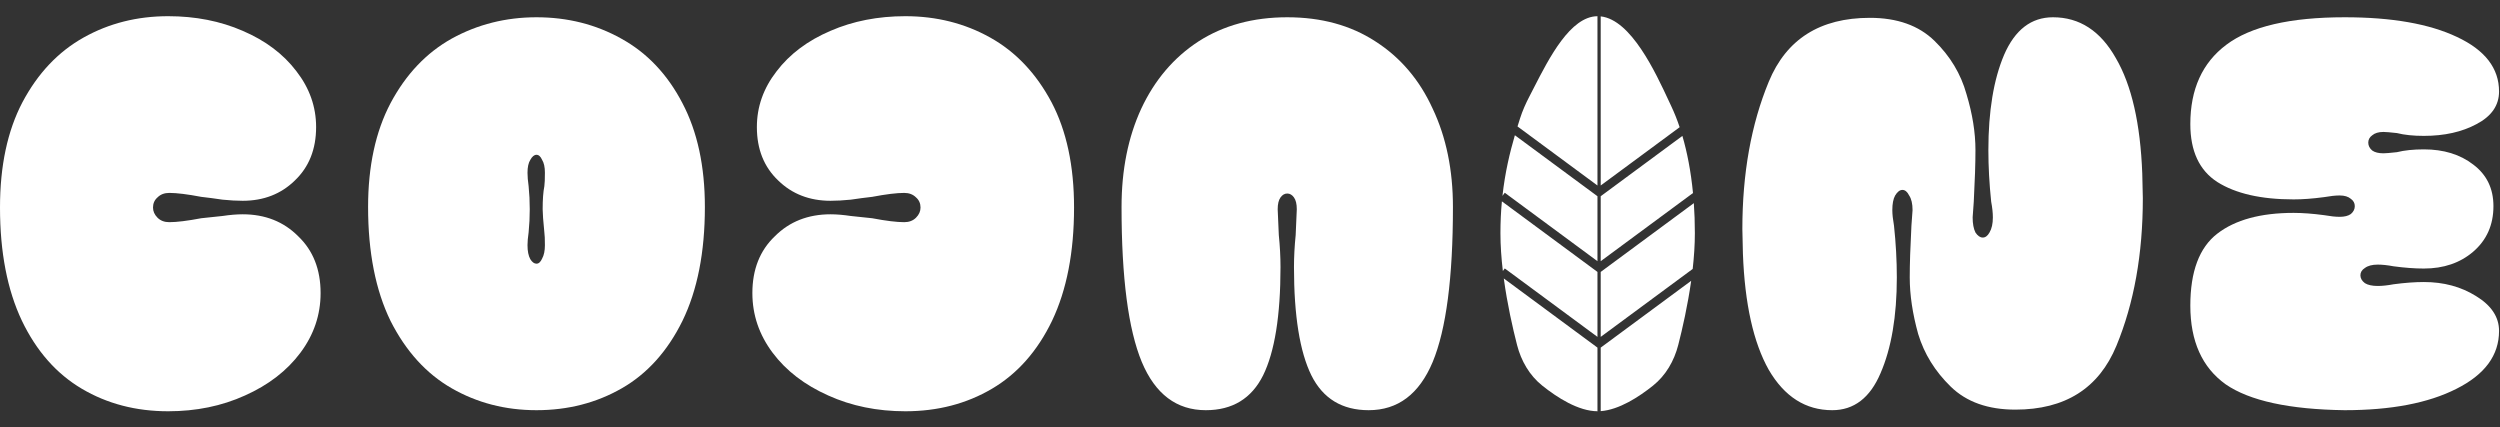 <svg width="2316" height="396" viewBox="0 0 2316 396" fill="none" xmlns="http://www.w3.org/2000/svg">
<rect x="0" y="0" width="2316" height="396" fill="#333333" stroke="none"/>
<path d="M155.769 381C126 381 99.346 374.048 75.808 360.145C52.269 346.242 33.75 325.214 20.25 297.06C6.75 268.558 0 233.627 0 192.265C0 153.684 6.923 121.185 20.769 94.769C34.962 68.006 53.827 48.02 77.365 34.812C100.904 21.604 127.038 15 155.769 15C181.038 15 204.058 19.518 224.827 28.555C245.942 37.593 262.558 50.105 274.673 66.094C286.788 81.735 292.846 98.94 292.846 117.709C292.846 138.217 286.269 154.727 273.115 167.239C260.308 179.752 244.212 186.009 224.827 186.009C219.288 186.009 213.058 185.661 206.135 184.966C199.212 183.923 192.635 183.054 186.404 182.359C173.596 179.926 163.731 178.709 156.808 178.709C152.308 178.709 148.673 180.1 145.904 182.88C143.135 185.313 141.75 188.442 141.75 192.265C141.75 195.741 143.135 198.869 145.904 201.65C148.673 204.43 152.308 205.821 156.808 205.821C163.731 205.821 173.596 204.604 186.404 202.171C192.635 201.476 199.212 200.781 206.135 200.085C213.058 199.043 219.288 198.521 224.827 198.521C245.596 198.521 262.731 205.299 276.231 218.855C290.077 232.063 297 249.615 297 271.513C297 291.672 290.769 310.094 278.308 326.778C265.846 343.462 248.712 356.67 226.904 366.402C205.442 376.134 181.731 381 155.769 381Z" fill="white"/>
<path d="M497 380C468.227 380 442.053 373.24 418.48 359.72C394.907 346.2 376.013 325.4 361.8 297.32C347.933 268.893 341 233.707 341 191.76C341 153.973 347.933 121.907 361.8 95.56C376.013 68.867 394.907 48.933 418.48 35.76C442.4 22.587 468.573 16 497 16C525.773 16 551.947 22.587 575.52 35.76C599.44 48.933 618.333 68.867 632.2 95.56C646.067 121.907 653 153.973 653 191.76C653 233.707 646.067 268.893 632.2 297.32C618.333 325.4 599.613 346.2 576.04 359.72C552.467 373.24 526.12 380 497 380ZM488.68 160.04C488.68 163.507 489.027 167.667 489.72 172.52C490.413 179.453 490.76 186.56 490.76 193.84C490.76 201.12 490.413 208.227 489.72 215.16C489.027 220.013 488.68 224 488.68 227.12C488.68 232.667 489.547 237 491.28 240.12C493.013 242.893 494.92 244.28 497 244.28C499.08 244.28 500.813 242.72 502.2 239.6C503.933 236.48 504.8 232.32 504.8 227.12C504.8 221.573 504.627 217.587 504.28 215.16C503.24 204.76 502.72 197.653 502.72 193.84C502.72 184.827 503.24 177.72 504.28 172.52C504.627 170.093 504.8 165.933 504.8 160.04C504.8 154.84 503.933 150.853 502.2 148.08C500.813 144.96 499.08 143.4 497 143.4C494.92 143.4 493.013 144.96 491.28 148.08C489.547 150.853 488.68 154.84 488.68 160.04Z" fill="white"/>
<path d="M838.706 381C868.576 381 895.319 374.048 918.937 360.145C942.555 346.242 961.136 325.214 974.682 297.06C988.227 268.558 995 233.627 995 192.265C995 153.684 988.054 121.185 974.161 94.769C959.921 68.006 940.992 48.02 917.374 34.812C893.756 21.604 867.534 15 838.706 15C813.352 15 790.255 19.518 769.416 28.555C748.23 37.593 731.558 50.105 719.402 66.094C707.246 81.735 701.168 98.94 701.168 117.709C701.168 138.217 707.767 154.727 720.965 167.239C733.816 179.752 749.966 186.009 769.416 186.009C774.973 186.009 781.225 185.661 788.171 184.966C795.118 183.923 801.717 183.054 807.969 182.359C820.819 179.926 830.718 178.709 837.664 178.709C842.179 178.709 845.826 180.1 848.605 182.88C851.383 185.313 852.773 188.442 852.773 192.265C852.773 195.741 851.383 198.869 848.605 201.65C845.826 204.43 842.179 205.821 837.664 205.821C830.718 205.821 820.819 204.604 807.969 202.171C801.717 201.476 795.118 200.781 788.171 200.085C781.225 199.043 774.973 198.521 769.416 198.521C748.577 198.521 731.385 205.299 717.839 218.855C703.946 232.063 697 249.615 697 271.513C697 291.672 703.252 310.094 715.755 326.778C728.259 343.462 745.451 356.67 767.332 366.402C788.866 376.134 812.657 381 838.706 381Z" fill="white"/>
<path d="M1117.05 380C1089.99 380 1070.22 365.093 1057.73 335.28C1045.24 305.12 1039 257.28 1039 191.76C1039 157.44 1045.07 127.107 1057.21 100.76C1069.7 74.067 1087.39 53.267 1110.29 38.36C1133.53 23.453 1160.93 16 1192.5 16C1224.07 16 1251.3 23.453 1274.19 38.36C1297.44 53.267 1315.13 74.067 1327.27 100.76C1339.76 127.107 1346 157.44 1346 191.76C1346 257.28 1339.76 305.12 1327.27 335.28C1314.78 365.093 1295.01 380 1267.95 380C1243.32 380 1225.63 369.253 1214.87 347.76C1204.12 325.92 1198.74 292.467 1198.74 247.4C1198.74 238.04 1199.26 228.16 1200.31 217.76L1201.35 193.84C1201.35 188.987 1200.48 185.347 1198.74 182.92C1197.01 180.493 1194.93 179.28 1192.5 179.28C1190.07 179.28 1187.99 180.493 1186.26 182.92C1184.52 185.347 1183.65 188.987 1183.65 193.84L1184.69 217.76C1185.74 228.16 1186.26 238.04 1186.26 247.4C1186.26 292.467 1180.88 325.92 1170.13 347.76C1159.37 369.253 1141.68 380 1117.05 380Z" fill="white"/>
<path fill-rule="evenodd" clip-rule="evenodd" d="M1482.89 15.174V15.721V16.556V17.39V18.223V19.054V19.884V20.712V21.539V22.364V23.189V24.011V24.833V25.653V26.472V27.289V28.105V28.919V29.733V30.545V31.355V32.165V32.973V33.779V34.585V35.389V36.191V36.993V37.793V38.592V39.389V40.186V40.981V41.775V42.567V43.359V44.149V44.938V45.725V46.512V47.297V48.081V48.864V49.645V50.425V51.205V51.983V52.759V53.535V54.309V55.083V55.855V56.626V57.396V58.164V58.932V59.699V60.464V61.228V61.991V62.753V63.514V64.274V65.032V65.79V66.547V67.302V68.056V68.81V69.562V70.313V71.064V71.813V72.561V73.308V74.054V74.799V75.543V76.286V77.028V77.769V78.509V79.248V79.986V80.724V81.46V82.195V82.929V83.662V84.395V85.126L1482.89 85.857V86.586V87.315V88.043V88.769V89.495V90.22V90.945V91.668V92.39V93.112V93.832V94.552V95.271V95.989V96.706V97.422V98.138V98.852V99.566V100.279V100.991V101.703V102.413V103.123V103.832V104.54V105.248V105.955V106.66V107.366V108.07V108.774V109.476V110.179V110.88V111.581V112.281V112.98V113.678V114.376V115.073V115.77V116.465V117.16V117.855V118.548V119.241V119.934V120.625V121.317V122.007V122.697V123.386V124.074V124.762V125.449V126.136V126.822V127.507V128.192V128.877V129.56V130.243V130.926V131.608V132.289V132.97V133.65V134.33V135.009V135.688V136.366V137.044V137.721V138.397V139.073V139.749V140.424V141.099V141.773V142.446V143.119V143.792V144.464V145.136V145.807V146.478V147.149V147.819V148.488V149.158V149.826V150.495V151.163V151.83V152.497V153.164V153.83V154.496V155.162V155.827V156.492V157.157V157.821V158.485V159.148V159.812V160.474V161.137V161.799V162.461V163.123V163.784V164.445V165.106V165.766V166.426V167.086V167.746V168.405V169.065V169.724V170.382V171.041V171.699V171.844L1556.03 117.837C1553.67 110.807 1551.13 104.503 1548.51 98.919C1547.79 97.397 1547.04 95.776 1546.25 94.073L1546.25 94.064L1546.24 94.064C1533.56 66.77 1511.01 18.272 1482.89 15.174ZM1558.56 125.911L1482.89 181.789V182.203V182.858V183.513V184.168V184.823V185.478V186.132V186.787V187.441V188.095V188.749V189.403V190.057V190.711V191.365V192.019V192.673V193.327V193.98V194.634V195.288V195.941V196.595V197.248V197.902V198.556V199.209V199.863V200.516V201.17V201.824V202.477V203.131V203.785V204.439V205.093V205.747V206.401V207.055V207.709V208.363V209.018V209.672V210.327V210.981V211.636V212.291V212.946V213.601V214.256V214.912V215.567V216.223V216.879V217.535V218.191V218.847V219.504V220.161V220.818V221.475V222.132V222.79V223.447V224.105V224.764V225.422V226.081V226.74V227.399V228.058V228.718V229.378V230.038V230.698V231.359V232.02V232.681V233.343V234.005V234.667V235.33V235.993V236.656V237.319V237.983V238.647V239.312V239.977V240.642V241.308V241.966L1568.39 178.824C1566.42 158.368 1562.9 140.742 1558.56 125.911ZM1482.89 252.012V251.911L1569.17 188.194C1569.79 196.988 1570.12 206.265 1570.12 216.028C1570.12 226.86 1569.35 238.081 1568.11 249.159L1482.89 312.087V311.409V310.678V309.947V309.218V308.489V307.762V307.035V306.309V305.584V304.86V304.136V303.414V302.693V301.972V301.252V300.533V299.815V299.098V298.382V297.666V296.952V296.238V295.525V294.813V294.101V293.391V292.681V291.972V291.264V290.556V289.85V289.144V288.439V287.734V287.031V286.328V285.626V284.924V284.223V283.524V282.824V282.126V281.428V280.731V280.034V279.339V278.644V277.949V277.256V276.563V275.87V275.179V274.488V273.797V273.107V272.418V271.73V271.042V270.355V269.668V268.982V268.297V267.612V266.928V266.244V265.561V264.878V264.196V263.515V262.834V262.154V261.474V260.795L1482.89 260.116V259.438V258.761V258.084V257.407V256.731V256.055V255.38V254.706V254.032V253.358V252.685V252.012ZM1566.71 260.132L1482.89 322.032V322.496V323.243V323.991V324.741V325.491V326.242V326.994V327.748V328.502V329.258V330.014V330.772V331.53V332.29V333.051V333.813V334.576V335.34V336.106V336.872V337.64V338.408V339.178V339.949V340.721V341.495V342.269V343.045V343.822V344.6V345.379V346.159V346.941V347.723V348.507V349.293V350.079V350.867V351.655V352.445V353.237V354.029V354.823V355.618V356.415V357.212V358.011V358.811V359.613V360.416V361.22V362.025V362.832V363.64V364.449V365.259V366.071V366.885V367.699V368.515V369.333V370.151V370.971V371.793V372.616V373.44V374.265V375.092V375.921V376.75V377.581V378.414V379.248V380.083V380.878C1499.96 379.642 1518.42 367.614 1531.39 357.223C1543.24 347.735 1550.94 334.308 1554.72 319.606C1558.62 304.429 1563.5 282.98 1566.71 260.132ZM1479.89 171.699V171.846L1405.83 117.152C1406.63 114.558 1407.42 112.034 1408.21 109.575C1410.47 102.491 1413.53 95.705 1416.96 89.111C1418.25 86.65 1419.58 84.042 1420.97 81.333C1435.18 53.569 1454.82 15.193 1479.89 15.019V15.721V16.556V17.39V18.223V19.054V19.884V20.712V21.539V22.364V23.189V24.011V24.833V25.653V26.472V27.289V28.105V28.919V29.733V30.545V31.355V32.165V32.973V33.779V34.585V35.389V36.191V36.993V37.793V38.592V39.389V40.186V40.981V41.775V42.567V43.359V44.149V44.938V45.725V46.512V47.297V48.081V48.864V49.645V50.425V51.205V51.983V52.759V53.535V54.309V55.083V55.855V56.626V57.396V58.164V58.932V59.699V60.464V61.228V61.991V62.753V63.514V64.274V65.032V65.79V66.547V67.302V68.056V68.81V69.562V70.313V71.064V71.813V72.561V73.308V74.054V74.799V75.543V76.286V77.028V77.769V78.509V79.248V79.986V80.724V81.46V82.195V82.929V83.662V84.395V85.126L1479.89 85.857V86.586V87.315V88.043V88.769V89.495V90.22V90.945V91.668V92.39V93.112V93.832V94.552V95.271V95.989V96.706V97.422V98.138V98.852V99.566V100.279V100.991V101.703V102.413V103.123V103.832V104.54V105.248V105.955V106.66V107.366V108.07V108.774V109.476V110.179V110.88V111.581V112.281V112.98V113.678V114.376V115.073V115.77V116.465V117.16V117.855V118.548V119.241V119.934V120.625V121.317V122.007V122.697V123.386V124.074V124.762V125.449V126.136V126.822V127.507V128.192V128.877V129.56V130.243V130.926V131.608V132.289V132.97V133.65V134.33V135.009V135.688V136.366V137.044V137.721V138.397V139.073V139.749V140.424V141.099V141.773V142.446V143.119V143.792V144.464V145.136V145.807V146.478V147.149V147.819V148.488V149.158V149.826V150.495V151.163V151.83V152.497V153.164V153.83V154.496V155.162V155.827V156.492V157.157V157.821V158.485V159.148V159.812V160.474V161.137V161.799V162.461V163.123V163.784V164.445V165.106V165.766V166.426V167.086V167.746V168.405V169.065V169.724V170.382V171.041V171.699ZM1403.38 125.288L1479.89 181.791V182.203V182.858V183.513V184.168V184.823V185.478V186.132V186.787V187.441V188.095V188.749V189.403V190.057V190.711V191.365V192.019V192.673V193.327V193.98V194.634V195.288V195.941V196.595V197.248V197.902V198.556V199.209V199.863V200.516V201.17V201.824V202.477V203.131V203.785V204.439V205.093V205.747V206.401V207.055V207.709V208.363V209.018V209.672V210.327V210.981V211.636V212.291V212.946V213.601V214.256V214.912V215.567V216.223V216.879V217.535V218.191V218.847V219.504V220.161V220.818V221.475V222.132V222.79V223.447V224.105V224.764V225.422V226.081V226.74V227.399V228.058V228.718V229.378V230.038V230.698V231.359V232.02V232.681V233.343V234.005V234.667V235.33V235.993V236.656V237.319V237.983V238.647V239.312V239.977V240.642V241.308V241.967L1394.02 178.556L1391.87 181.468C1394.29 159.57 1398.74 141.17 1403.38 125.288ZM1391.35 186.532L1479.89 251.912V252.012V252.685V253.358V254.032V254.706V255.38V256.055V256.731V257.407V258.084V258.761V259.438V260.116L1479.89 260.795V261.474V262.154V262.834V263.515V264.196V264.878V265.561V266.244V266.928V267.612V268.297V268.982V269.668V270.355V271.042V271.73V272.418V273.107V273.797V274.488V275.179V275.87V276.563V277.256V277.949V278.644V279.339V280.034V280.731V281.428V282.126V282.824V283.524V284.223V284.924V285.626V286.328V287.031V287.734V288.439V289.144V289.85V290.556V291.264V291.972V292.681V293.391V294.101V294.813V295.525V296.238V296.952V297.666V298.382V299.098V299.815V300.533V301.252V301.972V302.693V303.414V304.136V304.86V305.584V306.309V307.035V307.762V308.489V309.218V309.947V310.678V311.409V312.088L1394.02 248.677L1392.24 251.089C1390.86 239.386 1390 227.489 1390 216.028C1390 205.549 1390.49 195.74 1391.35 186.532ZM1393.11 257.948L1479.89 322.033V322.496V323.243V323.991V324.741V325.491V326.242V326.994V327.748V328.502V329.258V330.014V330.772V331.53V332.29V333.051V333.813V334.576V335.34V336.106V336.872V337.64V338.408V339.178V339.949V340.721V341.495V342.269V343.045V343.822V344.6V345.379V346.159V346.941V347.723V348.507V349.293V350.079V350.867V351.655V352.445V353.237V354.029V354.823V355.618V356.415V357.212V358.011V358.811V359.613V360.416V361.22V362.025V362.832V363.64V364.449V365.259V366.071V366.885V367.699V368.515V369.333V370.151V370.971V371.793V372.616V373.44V374.265V375.092V375.921V376.75V377.581V378.414V379.248V380.083V380.92H1482.23C1481.51 380.961 1480.78 380.982 1480.06 380.982C1462.22 380.982 1442.43 368.19 1428.73 357.223C1416.88 347.735 1409.18 334.308 1405.4 319.606C1401.38 303.947 1396.31 281.61 1393.11 257.948Z" fill="white"/>
<path d="M1638.58 75.715C1654.88 36.251 1686.1 16.519 1732.24 16.519C1757.56 16.519 1777.51 23.616 1792.08 37.809C1806.65 52.002 1816.53 68.445 1821.74 87.138C1827.29 105.485 1830.06 122.794 1830.06 139.064C1830.06 151.18 1829.54 167.104 1828.5 186.836L1827.46 201.375C1827.46 207.26 1828.33 211.933 1830.06 215.395C1832.14 218.511 1834.4 220.068 1836.83 220.068C1839.26 220.068 1841.34 218.511 1843.07 215.395C1845.15 211.933 1846.19 207.26 1846.19 201.375C1846.19 197.221 1845.67 192.375 1844.63 186.836C1842.9 170.22 1842.03 154.296 1842.03 139.064C1842.03 103.062 1846.89 73.638 1856.6 50.79C1866.66 27.597 1881.75 16 1901.87 16C1926.5 16 1945.92 28.635 1960.15 53.906C1974.72 78.83 1982.87 114.486 1984.6 160.873L1985.12 183.72C1985.12 235.3 1976.97 280.822 1960.67 320.285C1944.36 359.749 1913.14 379.481 1867.01 379.481C1841.68 379.481 1821.74 372.384 1807.17 358.191C1792.6 343.998 1782.54 327.728 1776.99 309.381C1771.79 290.688 1769.18 273.206 1769.18 256.936C1769.18 244.82 1769.7 228.896 1770.74 209.164L1771.79 194.625C1771.79 188.74 1770.74 184.24 1768.66 181.124C1766.93 177.662 1764.85 175.932 1762.42 175.932C1759.99 175.932 1757.74 177.662 1755.65 181.124C1753.92 184.24 1753.05 188.74 1753.05 194.625C1753.05 198.433 1753.57 203.279 1754.61 209.164C1756.35 225.434 1757.22 241.358 1757.22 256.936C1757.22 292.938 1752.19 322.535 1742.13 345.729C1732.41 368.576 1717.5 380 1697.38 380C1672.75 380 1653.15 367.538 1638.58 342.613C1624.36 317.343 1616.38 281.514 1614.64 235.127L1614.12 212.28C1614.12 160.7 1622.27 115.178 1638.58 75.715Z" fill="white"/>
<path d="M2245.44 248.773C2237.12 248.773 2227.76 248.078 2217.36 246.69C2211.82 245.648 2206.96 245.127 2202.8 245.127C2197.6 245.127 2193.62 246.169 2190.84 248.252C2188.07 249.988 2186.68 252.244 2186.68 255.021C2186.68 257.799 2188.07 260.229 2190.84 262.312C2193.62 264.048 2197.6 264.916 2202.8 264.916C2206.96 264.916 2211.82 264.395 2217.36 263.353C2227.76 261.965 2237.12 261.27 2245.44 261.27C2263.82 261.27 2279.94 265.61 2293.8 274.289C2308.02 282.968 2315.12 293.73 2315.12 306.575C2315.12 329.141 2301.95 347.02 2275.6 360.212C2249.6 373.404 2215.11 380 2172.12 380C2120.82 379.306 2084.07 371.321 2061.88 356.046C2040.04 340.423 2029.12 316.122 2029.12 283.142C2029.12 251.55 2037.44 229.331 2054.08 216.486C2070.72 203.641 2094.3 197.219 2124.8 197.219C2133.12 197.219 2142.48 197.913 2152.88 199.302C2158.78 200.343 2163.63 200.864 2167.44 200.864C2171.95 200.864 2175.42 199.996 2177.84 198.26C2180.27 196.177 2181.48 193.747 2181.48 190.97C2181.48 188.193 2180.27 185.936 2177.84 184.2C2175.42 182.117 2171.95 181.076 2167.44 181.076C2163.63 181.076 2158.78 181.597 2152.88 182.638C2142.48 184.027 2133.12 184.721 2124.8 184.721C2094.64 184.721 2071.07 179.34 2054.08 168.578C2037.44 157.816 2029.12 139.937 2029.12 114.941C2029.12 82.655 2040.22 58.18 2062.4 41.517C2084.94 24.506 2121.51 16 2172.12 16C2215.8 16 2250.47 22.075 2276.12 34.226C2302.12 46.377 2315.12 63.214 2315.12 84.738C2315.12 97.583 2308.19 107.651 2294.32 114.941C2280.8 122.232 2264.51 125.877 2245.44 125.877C2235.74 125.877 2227.42 125.009 2220.48 123.273C2214.24 122.579 2210.08 122.232 2208 122.232C2203.5 122.232 2200.03 123.273 2197.6 125.356C2195.18 127.092 2193.96 129.349 2193.96 132.126C2193.96 134.903 2195.18 137.333 2197.6 139.416C2200.03 141.152 2203.5 142.02 2208 142.02C2210.08 142.02 2214.24 141.673 2220.48 140.979C2227.42 139.243 2235.74 138.375 2245.44 138.375C2263.82 138.375 2279.07 143.062 2291.2 152.435C2303.68 161.808 2309.92 174.653 2309.92 190.97C2309.92 208.328 2303.68 222.388 2291.2 233.15C2279.07 243.565 2263.82 248.773 2245.44 248.773Z" fill="white"/>
</svg>
